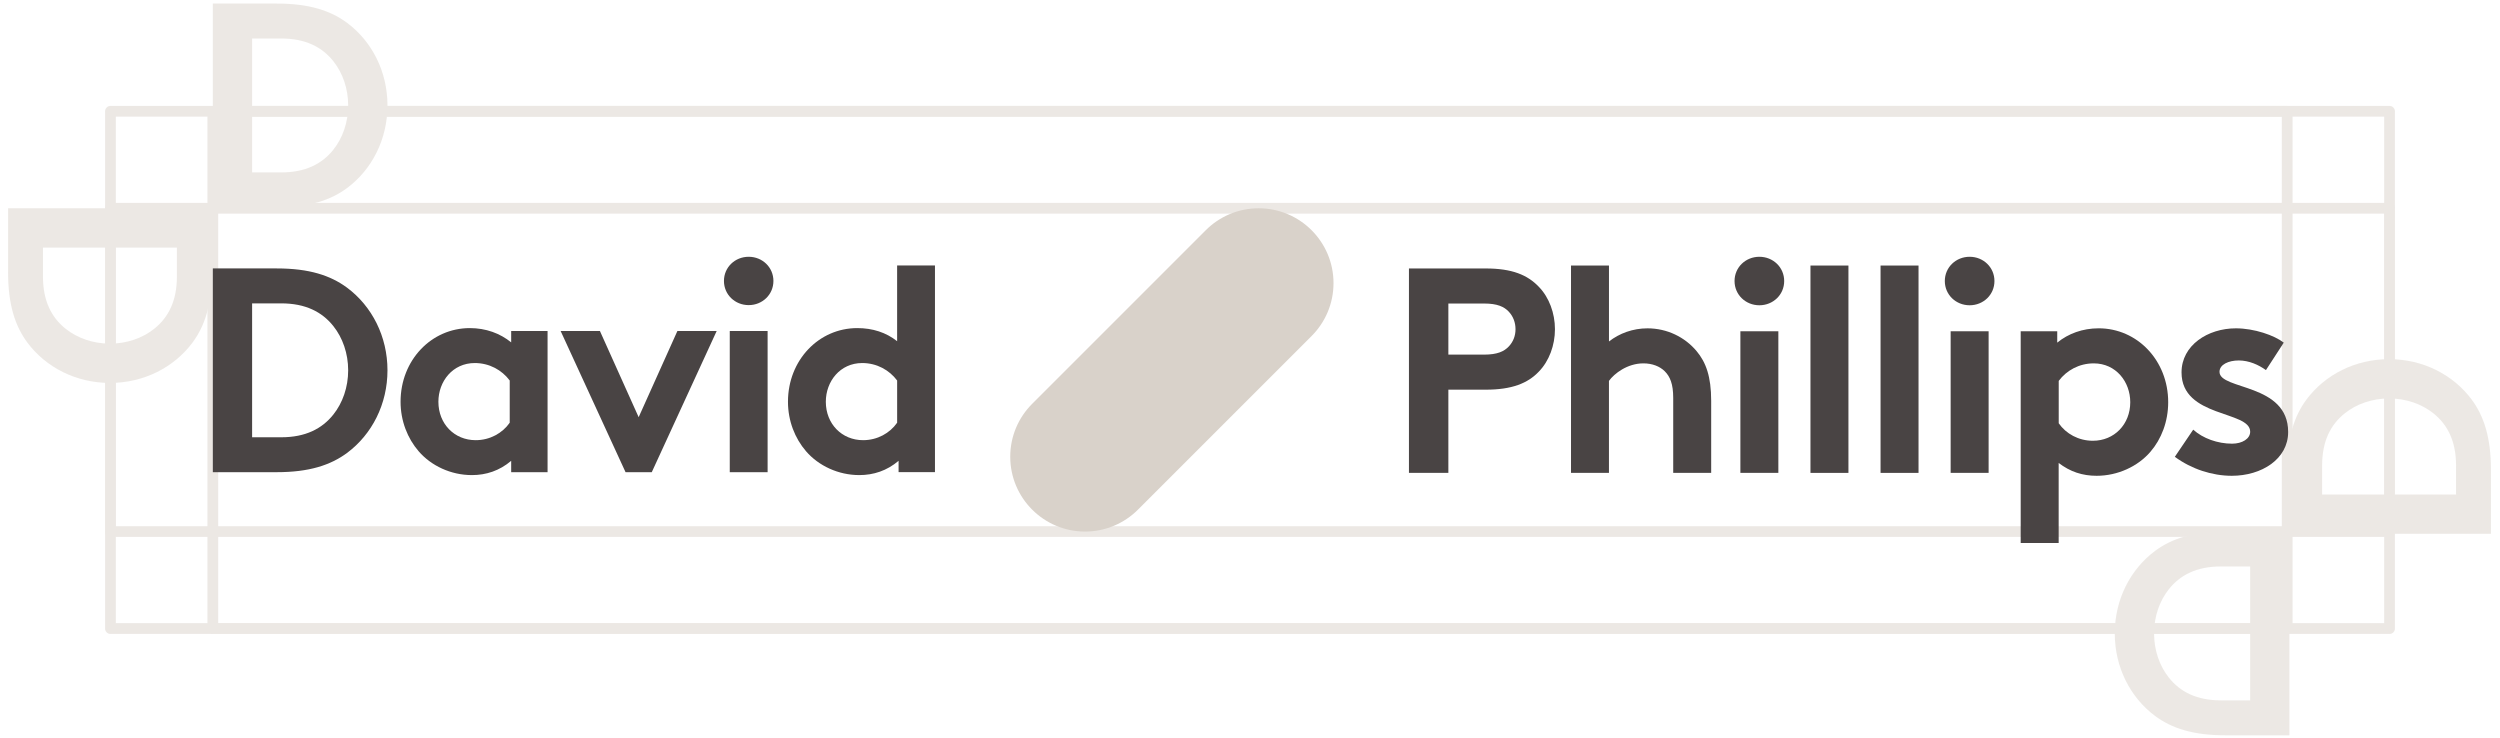 <svg width="464" height="137" viewBox="0 0 464 137" fill="none" xmlns="http://www.w3.org/2000/svg">
<g opacity="0.5">
<path d="M51.387 0.662C57.385 0.662 61.327 1.959 64.405 4.227C69.053 7.686 71.916 13.303 71.916 19.569C71.916 25.835 69.053 31.456 64.405 34.911C61.327 37.179 57.381 38.477 51.387 38.477H39.5V0.658H51.387V0.662ZM61.867 11.36C59.758 8.712 56.68 7.146 52.194 7.146H46.792V31.999H52.194C56.68 31.999 59.758 30.433 61.867 27.785C63.594 25.624 64.621 22.707 64.621 19.573C64.621 16.438 63.594 13.522 61.867 11.36Z" fill="#D9D2CA"/>
<path d="M424.504 87.188C424.504 81.189 425.801 77.247 428.068 74.169C431.528 69.521 437.145 66.658 443.411 66.658C449.677 66.658 455.298 69.521 458.753 74.169C461.021 77.247 462.318 81.193 462.318 87.188L462.318 99.074L424.5 99.074L424.5 87.188L424.504 87.188ZM435.202 76.708C432.554 78.816 430.988 81.895 430.988 86.38L430.988 91.782L455.841 91.782L455.841 86.38C455.841 81.895 454.275 78.816 451.627 76.708C449.465 74.98 446.549 73.954 443.414 73.954C440.28 73.954 437.364 74.98 435.202 76.708Z" fill="#D9D2CA"/>
<path d="M39.315 50.545C39.315 56.543 38.017 60.485 35.75 63.564C32.291 68.211 26.674 71.074 20.407 71.074C14.141 71.074 8.521 68.211 5.065 63.564C2.798 60.485 1.5 56.539 1.5 50.545L1.5 38.658L39.318 38.658L39.318 50.545L39.315 50.545ZM28.616 61.025C31.265 58.916 32.83 55.838 32.83 51.352L32.83 45.95L7.978 45.95L7.978 51.352C7.978 55.838 9.543 58.916 12.191 61.025C14.353 62.753 17.269 63.779 20.404 63.779C23.539 63.779 26.455 62.753 28.616 61.025Z" fill="#D9D2CA"/>
<path d="M413.029 136.473C407.031 136.473 403.089 135.175 400.011 132.908C395.363 129.449 392.5 123.832 392.5 117.566C392.5 111.3 395.363 105.679 400.011 102.223C403.089 99.956 407.035 98.658 413.029 98.658L424.916 98.658L424.916 136.477L413.029 136.477L413.029 136.473ZM402.549 125.775C404.658 128.423 407.736 129.988 412.222 129.988L417.624 129.988L417.624 105.136L412.222 105.136C407.736 105.136 404.658 106.701 402.549 109.35C400.822 111.511 399.796 114.427 399.796 117.562C399.796 120.697 400.822 123.613 402.549 125.775Z" fill="#D9D2CA"/>
<rect x="20.5" y="38.658" width="423" height="60" stroke="#D9D2CA" stroke-width="2" stroke-linejoin="round"/>
<rect x="39.5" y="20.658" width="385" height="96" stroke="#D9D2CA" stroke-width="2" stroke-linejoin="round"/>
<rect x="20.5" y="20.658" width="423" height="96" stroke="#D9D2CA" stroke-width="2" stroke-linejoin="round"/>
</g>
<path fill-rule="evenodd" clip-rule="evenodd" d="M243.43 62.366C240.916 64.88 213.722 92.074 211.208 94.589C208.694 97.103 205.222 98.658 201.388 98.658C193.723 98.658 187.5 92.435 187.5 84.77C187.5 80.936 189.055 77.464 191.57 74.95C194.084 72.437 221.278 45.242 223.792 42.728C226.306 40.214 229.778 38.658 233.612 38.658C241.277 38.658 247.5 44.882 247.5 52.547C247.5 56.38 245.945 59.852 243.43 62.366Z" fill="#D9D2CA"/>
<path d="M51.387 49.821C57.385 49.821 61.327 51.118 64.405 53.386C69.053 56.845 71.916 62.462 71.916 68.728C71.916 74.994 69.053 80.615 64.405 84.071C61.327 86.338 57.381 87.636 51.387 87.636H39.5V49.817H51.387V49.821ZM61.867 60.519C59.758 57.871 56.68 56.306 52.194 56.306H46.792V81.158H52.194C56.68 81.158 59.758 79.592 61.867 76.944C63.594 74.783 64.621 71.867 64.621 68.732C64.621 65.597 63.594 62.681 61.867 60.519Z" fill="#494444"/>
<path d="M101.628 87.638H94.875V85.529C92.714 87.367 90.228 88.178 87.583 88.178C83.694 88.178 80.019 86.45 77.696 83.749C75.643 81.372 74.346 78.132 74.346 74.563C74.346 66.837 80.072 60.895 87.202 60.895C90.175 60.895 92.819 61.869 94.875 63.544V61.435H101.628V87.638ZM94.604 70.621C93.144 68.674 90.82 67.38 88.119 67.38C84.014 67.38 81.366 70.783 81.366 74.567C81.366 78.671 84.339 81.696 88.281 81.696C90.929 81.696 93.253 80.399 94.604 78.456V70.621Z" fill="#494444"/>
<path d="M118.536 77.428L125.723 61.437H133.015L120.966 87.64H116.103L104.054 61.437H111.346L118.533 77.428H118.536Z" fill="#494444"/>
<path d="M138.956 47.658C141.495 47.658 143.547 49.605 143.547 52.144C143.547 54.682 141.495 56.629 138.956 56.629C136.417 56.629 134.365 54.682 134.365 52.144C134.365 49.605 136.417 47.658 138.956 47.658ZM142.468 87.638H135.444V61.435H142.468V87.638Z" fill="#494444"/>
<path d="M166.777 87.638V85.529C164.616 87.366 162.13 88.177 159.485 88.177C155.596 88.177 151.922 86.449 149.598 83.748C147.546 81.372 146.248 78.131 146.248 74.563C146.248 66.837 151.975 60.895 159.104 60.895C161.968 60.895 164.454 61.706 166.506 63.325V49.276H173.53V87.634H166.777V87.638ZM166.509 70.62C165.05 68.674 162.726 67.38 160.025 67.38C155.92 67.38 153.272 70.782 153.272 74.566C153.272 78.671 156.245 81.696 160.187 81.696C162.835 81.696 165.159 80.398 166.509 78.456V70.62Z" fill="#494444"/>
<path d="M268.816 72.32V87.77H261.5V49.827H275.754C280.632 49.827 283.505 51.019 285.617 53.241C287.513 55.194 288.599 58.12 288.599 61.102C288.599 64.084 287.517 67.01 285.617 68.963C283.558 71.132 280.629 72.324 275.754 72.324H268.816V72.32ZM275.428 65.818C277.922 65.818 279.168 65.22 280.034 64.3C280.848 63.434 281.28 62.347 281.28 61.102C281.28 59.857 280.845 58.718 280.034 57.851C279.168 56.928 277.919 56.333 275.428 56.333H268.816V65.818H275.428Z" fill="#494444"/>
<path d="M298.625 87.769H291.578V49.285H298.625V63.376C300.578 61.858 303.069 60.939 305.779 60.939C309.409 60.939 312.716 62.566 314.885 65.166C316.619 67.225 317.595 69.882 317.595 74.382V87.769H310.548V73.837C310.548 71.237 309.953 69.879 308.977 68.906C308.054 67.986 306.646 67.441 305.018 67.441C302.036 67.441 299.598 69.337 298.622 70.692V87.766L298.625 87.769Z" fill="#494444"/>
<path d="M326.538 47.658C329.086 47.658 331.145 49.611 331.145 52.158C331.145 54.706 329.086 56.658 326.538 56.658C323.991 56.658 321.932 54.706 321.932 52.158C321.932 49.611 323.991 47.658 326.538 47.658ZM330.062 87.77H323.015V61.48H330.062V87.77Z" fill="#494444"/>
<path d="M343.07 87.769H336.023V49.285H343.07V87.769Z" fill="#494444"/>
<path d="M356.079 87.769H349.031V49.285H356.079V87.769Z" fill="#494444"/>
<path d="M365.564 47.658C368.111 47.658 370.17 49.611 370.17 52.158C370.17 54.706 368.111 56.658 365.564 56.658C363.017 56.658 360.958 54.706 360.958 52.158C360.958 49.611 363.017 47.658 365.564 47.658ZM369.087 87.77H362.04V61.48H369.087V87.77Z" fill="#494444"/>
<path d="M375.048 61.48H381.823V63.592C383.882 61.912 386.539 60.935 389.518 60.935C396.675 60.935 402.416 66.897 402.416 74.648C402.416 78.225 401.171 81.476 399.109 83.864C396.777 86.574 393.038 88.307 389.136 88.307C386.479 88.307 384.204 87.547 382.088 85.923V100.775H375.041V61.477L375.048 61.48ZM382.095 78.554C383.45 80.507 385.782 81.805 388.439 81.805C392.397 81.805 395.376 78.769 395.376 74.651C395.376 70.856 392.719 67.442 388.601 67.442C385.891 67.442 383.56 68.743 382.099 70.693V78.554H382.095Z" fill="#494444"/>
<path d="M407.062 79.745C408.852 81.373 411.615 82.346 414.272 82.346C416.168 82.346 417.633 81.426 417.633 80.124C417.633 76.169 404.893 77.577 404.893 69.121C404.893 64.08 409.772 60.938 414.976 60.938C418.39 60.938 422.129 62.24 423.866 63.595L420.559 68.69C419.204 67.713 417.413 66.9 415.517 66.9C413.621 66.9 411.94 67.66 411.94 69.012C411.94 72.426 424.68 71.071 424.68 80.177C424.68 85.218 419.748 88.307 414.219 88.307C410.589 88.307 406.74 87.061 403.648 84.783L407.062 79.742V79.745Z" fill="#494444"/>
</svg>
